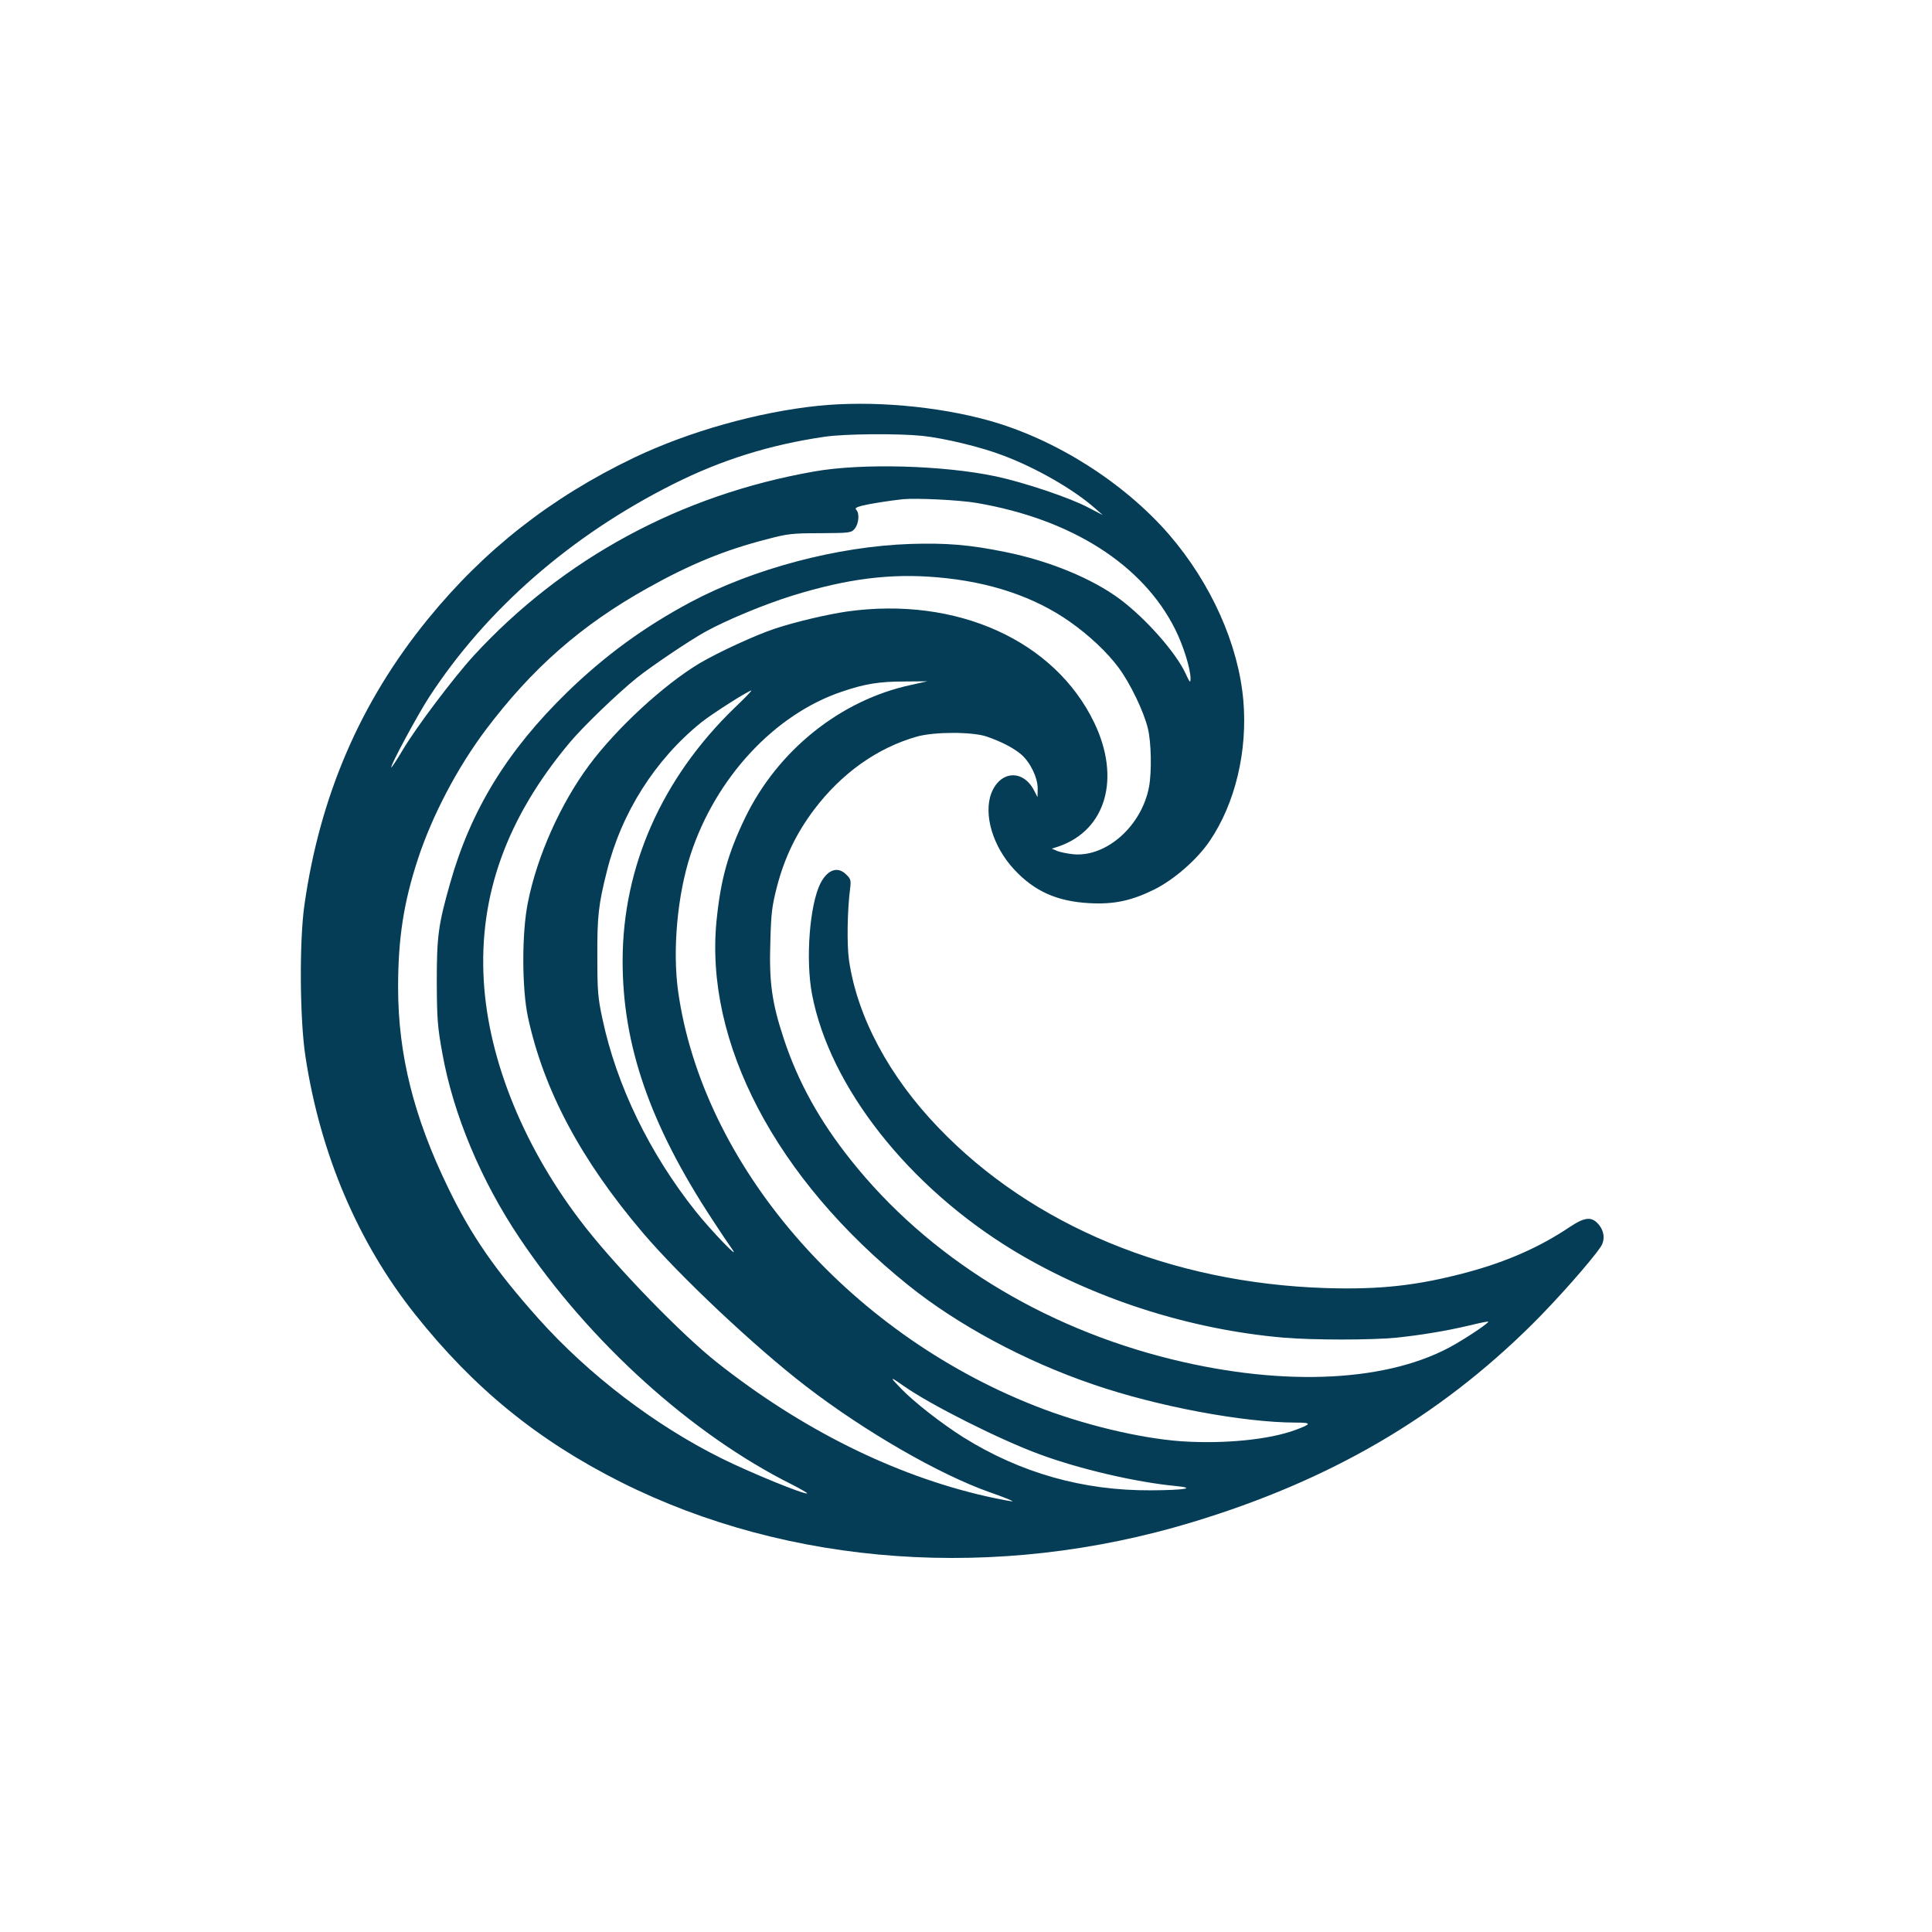 <?xml version="1.0" standalone="no"?>
<!DOCTYPE svg PUBLIC "-//W3C//DTD SVG 20010904//EN"
 "http://www.w3.org/TR/2001/REC-SVG-20010904/DTD/svg10.dtd">
<svg version="1.0" xmlns="http://www.w3.org/2000/svg"
 width="1024pt" height="1024pt" viewBox="0 0 1024 1024"
 preserveAspectRatio="xMidYMid meet">

<g transform="translate(0,1024) scale(0.1,-0.1)"
fill="#053d57" stroke="none">
<path d="M4335 8089 c-318 -33 -684 -136 -975 -275 -438 -210 -792 -487 -1091
-854 -359 -440 -574 -939 -656 -1520 -27 -193 -24 -607 6 -800 78 -514 278
-985 580 -1365 312 -393 650 -668 1091 -890 894 -449 1996 -526 3029 -213 728
220 1304 555 1803 1050 125 124 308 330 361 408 25 36 21 83 -9 119 -37 45
-74 41 -155 -13 -158 -106 -332 -183 -544 -240 -262 -70 -460 -92 -750 -83
-820 27 -1552 330 -2050 849 -263 273 -431 588 -475 888 -12 82 -9 269 6 382
5 41 3 50 -20 72 -45 46 -99 28 -137 -45 -58 -114 -80 -406 -45 -589 93 -490
512 -1022 1071 -1360 420 -253 929 -417 1430 -460 155 -13 464 -13 596 0 133
14 266 36 388 65 53 13 97 22 99 20 5 -5 -93 -72 -176 -120 -342 -199 -897
-228 -1500 -80 -692 170 -1294 543 -1702 1056 -165 207 -279 412 -355 641 -64
193 -79 301 -72 517 4 155 9 190 36 295 40 152 102 280 196 405 145 192 334
327 545 387 93 26 294 26 370 0 78 -27 144 -61 184 -96 48 -42 86 -123 86
-179 l-1 -46 -19 37 c-59 112 -180 103 -226 -17 -42 -112 8 -281 120 -402 108
-117 229 -171 401 -180 130 -7 222 13 342 72 105 52 228 159 295 258 135 199
201 476 178 744 -26 298 -171 621 -393 879 -238 275 -600 505 -952 604 -279
78 -627 108 -910 79z m553 -159 c120 -13 315 -60 431 -105 177 -67 373 -180
486 -280 l40 -35 -75 39 c-99 53 -342 134 -491 166 -279 59 -711 71 -964 26
-707 -124 -1330 -461 -1804 -976 -106 -116 -305 -379 -377 -501 -31 -52 -58
-93 -60 -91 -7 7 142 283 201 373 303 465 752 857 1295 1129 253 127 511 208
800 250 106 16 389 18 518 5z m290 -356 c502 -86 880 -327 1051 -670 43 -86
81 -209 81 -259 0 -27 -3 -25 -26 25 -52 112 -211 292 -349 395 -147 109 -373
202 -605 249 -191 39 -315 49 -505 43 -386 -13 -831 -131 -1164 -308 -247
-132 -454 -283 -655 -478 -317 -309 -510 -623 -620 -1011 -63 -222 -71 -281
-71 -525 1 -197 4 -236 29 -375 58 -326 206 -679 412 -985 368 -548 910 -1038
1443 -1304 45 -23 81 -44 79 -46 -9 -10 -307 112 -455 186 -354 176 -703 443
-969 740 -230 258 -357 441 -479 694 -182 374 -265 707 -265 1061 0 260 29
450 106 684 76 230 208 481 358 681 247 328 507 556 858 752 225 126 410 202
633 259 109 29 134 32 283 32 160 1 164 2 183 25 21 26 25 81 8 98 -9 9 -2 14
27 22 39 10 143 27 219 35 71 7 303 -4 393 -20z m-208 -394 c277 -24 512 -103
700 -235 104 -73 199 -163 259 -244 61 -82 133 -231 155 -322 18 -74 21 -229
6 -310 -39 -206 -224 -371 -398 -357 -32 3 -70 11 -87 17 l-30 13 37 12 c250
87 329 361 188 655 -210 437 -730 671 -1310 590 -103 -15 -267 -53 -380 -90
-104 -34 -305 -127 -403 -185 -191 -115 -439 -344 -584 -539 -151 -203 -276
-481 -325 -728 -33 -162 -32 -455 0 -607 84 -389 281 -758 610 -1145 196 -230
593 -604 862 -811 313 -241 708 -469 978 -564 67 -23 121 -45 118 -47 -2 -2
-66 10 -142 27 -486 111 -978 356 -1424 709 -184 145 -521 492 -697 716 -320
407 -515 882 -539 1309 -26 450 121 859 452 1256 73 88 254 262 359 347 79 63
282 200 366 246 113 62 313 145 462 191 289 89 517 118 767 96z m-140 -570
c-375 -80 -708 -347 -881 -705 -91 -189 -129 -326 -151 -543 -65 -647 315
-1370 1015 -1933 262 -211 620 -404 982 -527 337 -116 796 -202 1074 -202 84
0 84 -7 -3 -39 -140 -52 -380 -75 -605 -60 -222 16 -526 89 -776 188 -998 393
-1762 1281 -1891 2198 -30 218 -4 509 66 723 133 408 447 746 805 865 120 41
198 53 330 53 l120 1 -85 -19z m-937 -122 c-384 -372 -592 -840 -593 -1338 -1
-449 145 -871 476 -1375 39 -60 86 -130 104 -155 50 -70 -111 97 -193 200
-245 308 -419 667 -494 1020 -24 111 -27 147 -27 330 -1 213 6 275 50 450 77
312 257 595 502 792 59 47 248 167 264 168 4 0 -36 -42 -89 -92z m897 -3594
c140 -99 510 -285 720 -362 213 -79 512 -148 720 -168 114 -11 53 -22 -130
-23 -360 -2 -691 92 -994 281 -114 72 -261 186 -331 259 -62 64 -60 66 15 13z"/>
</g>
</svg>
